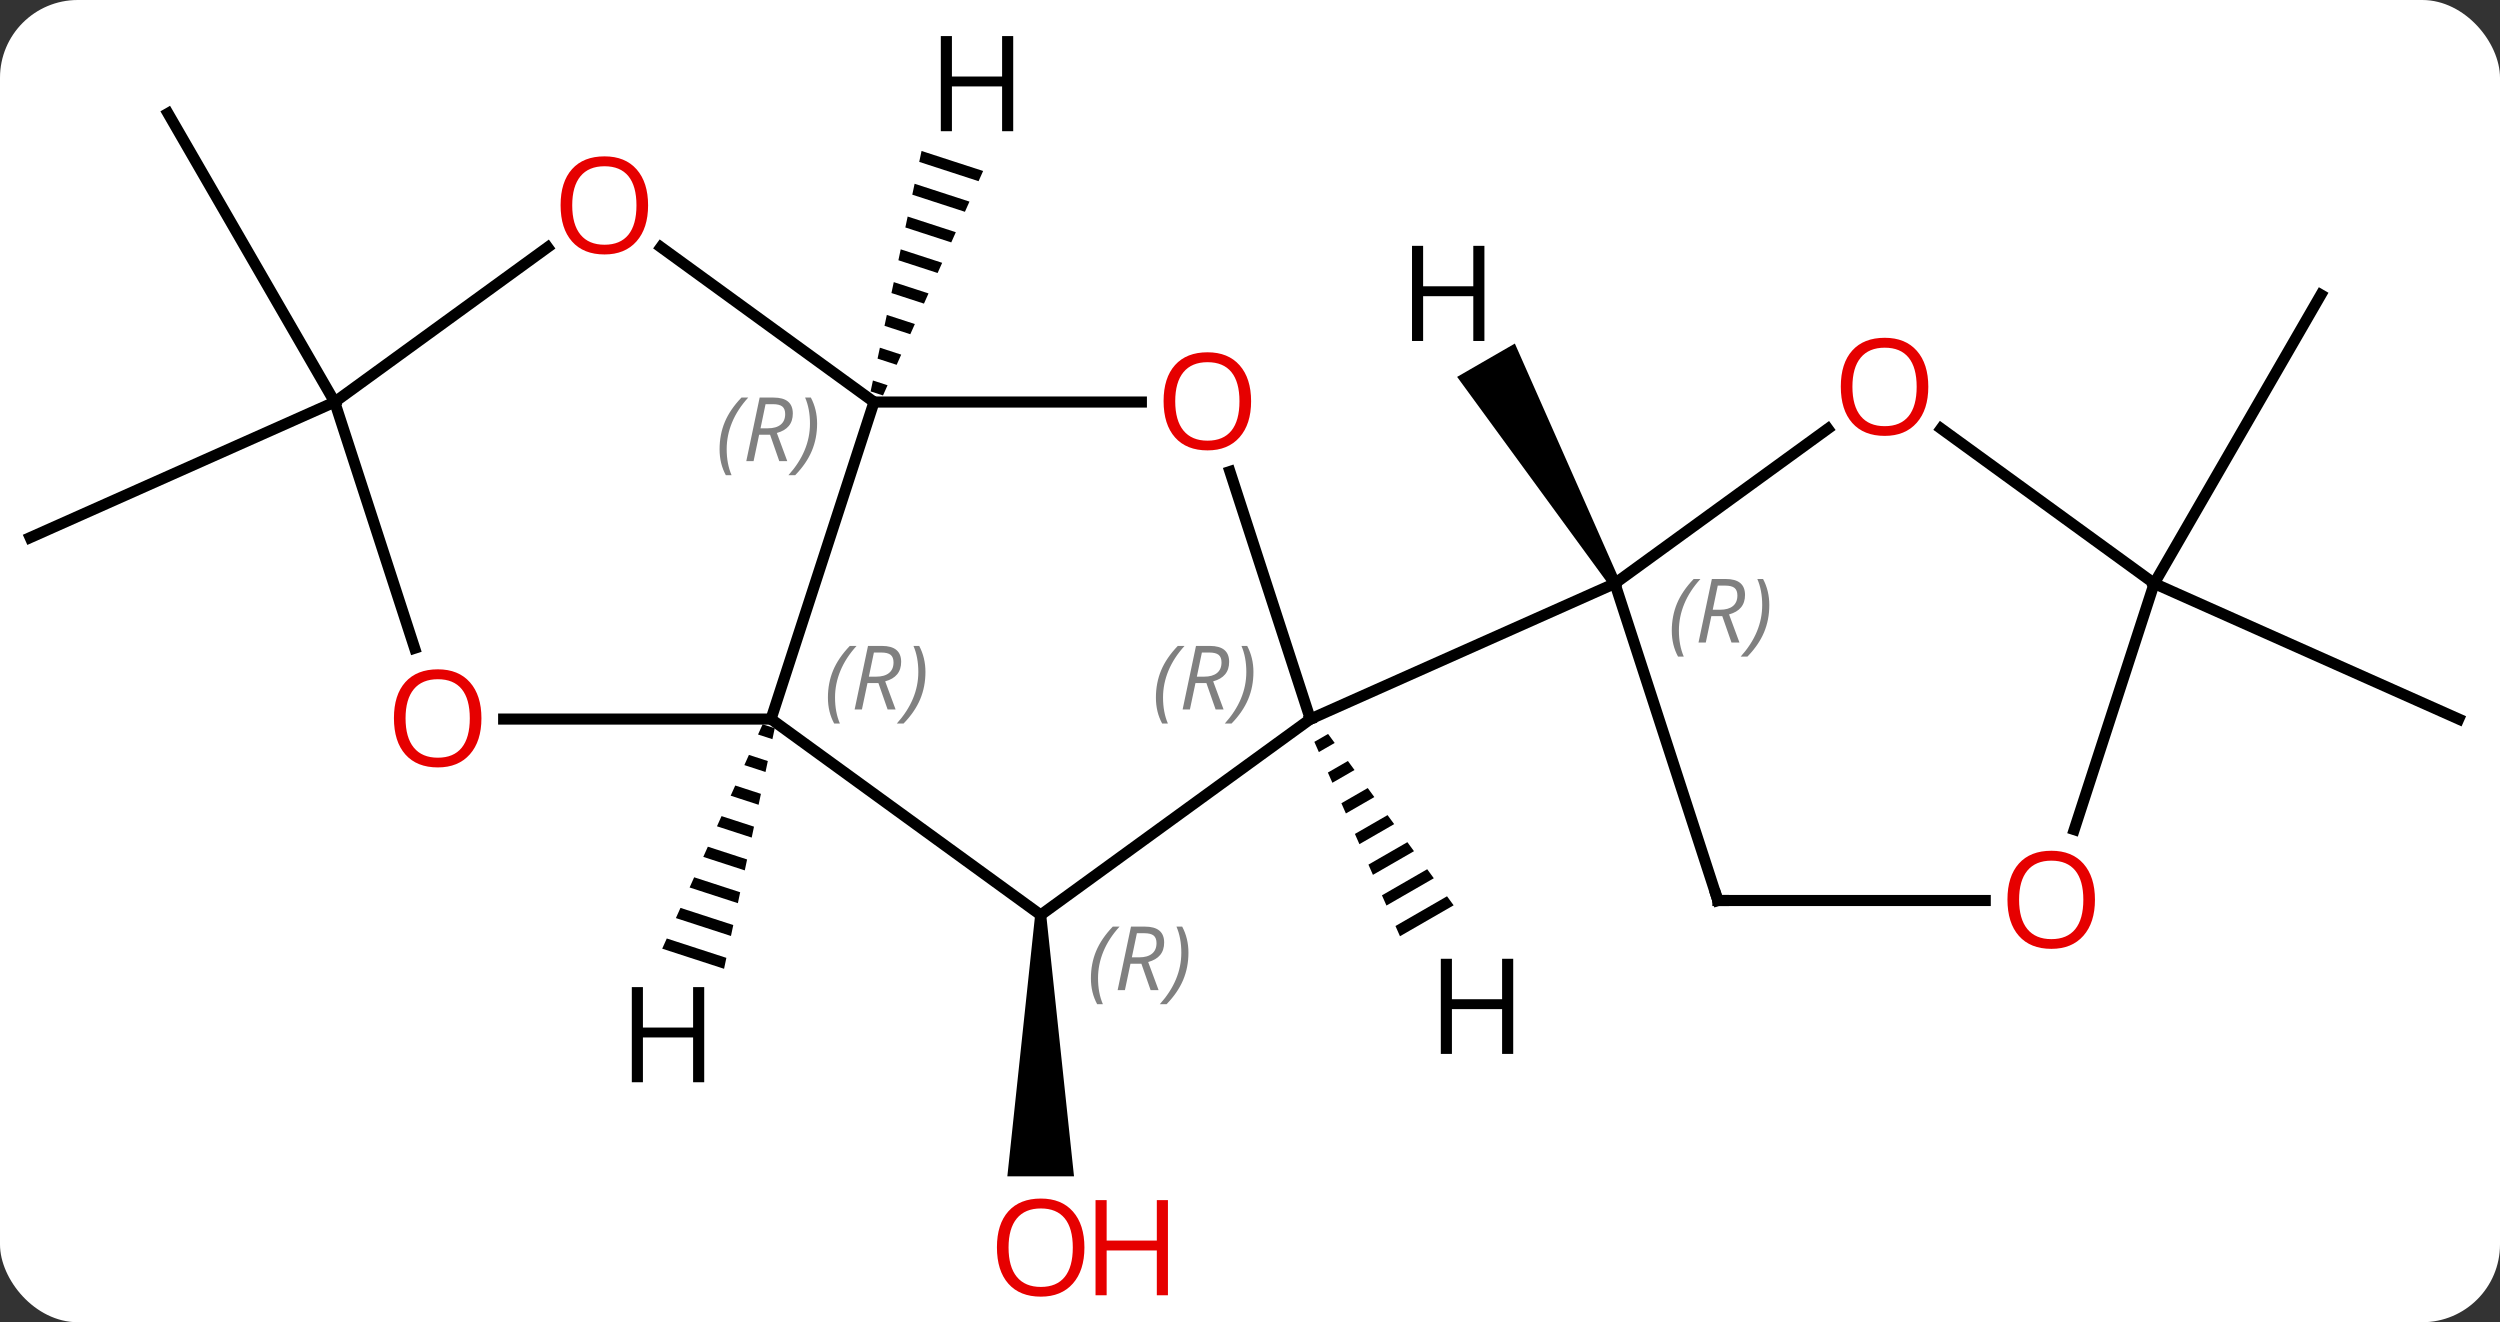 <svg width="225" viewBox="0 0 225 119" style="fill-opacity:1; color-rendering:auto; color-interpolation:auto; text-rendering:auto; stroke:black; stroke-linecap:square; stroke-miterlimit:10; shape-rendering:auto; stroke-opacity:1; fill:black; stroke-dasharray:none; font-weight:normal; stroke-width:1; font-family:'Open Sans'; font-style:normal; stroke-linejoin:miter; font-size:12; stroke-dashoffset:0; image-rendering:auto;" height="119" class="cas-substance-image" xmlns:xlink="http://www.w3.org/1999/xlink" xmlns="http://www.w3.org/2000/svg"><rect x="0" y="0" width="225" height="119" fill="#333333" stroke="none"/><svg class="cas-substance-single-component"><rect y="0" x="0" width="225" stroke="none" ry="7" rx="7" height="119" fill="white" class="cas-substance-group"/><svg y="0" x="0" width="225" viewBox="0 0 225 119" style="fill:black;" height="119" class="cas-substance-single-component-image"><svg><g><g transform="translate(112,60)" style="text-rendering:geometricPrecision; color-rendering:optimizeQuality; color-interpolation:linearRGB; stroke-linecap:butt; image-rendering:optimizeQuality;"><path style="stroke:none;" d="M-18.839 22.347 L-17.839 22.347 L-15.339 45.87 L-21.339 45.87 Z"/><line y2="-23.817" y1="-11.616" x2="-81.879" x1="-109.287" style="fill:none;"/><line y2="-23.817" y1="-49.797" x2="-81.879" x1="-96.879" style="fill:none;"/><line y2="-7.488" y1="-33.468" x2="81.879" x1="96.879" style="fill:none;"/><line y2="-7.488" y1="4.716" x2="81.879" x1="109.287" style="fill:none;"/><line y2="4.716" y1="-23.817" x2="-42.609" x1="-33.339" style="fill:none;"/><line y2="-23.817" y1="-23.817" x2="-9.277" x1="-33.339" style="fill:none;"/><line y2="-37.754" y1="-23.817" x2="-52.52" x1="-33.339" style="fill:none;"/><line y2="22.347" y1="4.716" x2="-18.339" x1="-42.609" style="fill:none;"/><line y2="4.716" y1="4.716" x2="-66.671" x1="-42.609" style="fill:none;"/><line y2="4.716" y1="-17.563" x2="5.931" x1="-1.307" style="fill:none;"/><line y2="-23.817" y1="-37.742" x2="-81.879" x1="-62.713" style="fill:none;"/><line y2="4.716" y1="22.347" x2="5.931" x1="-18.339" style="fill:none;"/><line y2="-23.817" y1="-1.663" x2="-81.879" x1="-74.681" style="fill:none;"/><line y2="-7.488" y1="4.716" x2="33.339" x1="5.931" style="fill:none;"/><line y2="21.045" y1="-7.488" x2="42.609" x1="33.339" style="fill:none;"/><line y2="-21.413" y1="-7.488" x2="52.505" x1="33.339" style="fill:none;"/><line y2="21.045" y1="21.045" x2="66.671" x1="42.609" style="fill:none;"/><line y2="-7.488" y1="-21.424" x2="81.879" x1="62.698" style="fill:none;"/><line y2="-7.488" y1="14.666" x2="81.879" x1="74.681" style="fill:none;"/><path style="stroke:none;" d="M-29.061 -46.413 L-29.269 -45.43 L-29.269 -45.43 L-23.929 -43.693 L-23.929 -43.693 L-23.519 -44.611 L-23.519 -44.611 L-29.061 -46.413 ZM-29.686 -43.462 L-29.894 -42.479 L-25.157 -40.938 L-25.157 -40.938 L-24.748 -41.856 L-24.748 -41.856 L-29.686 -43.462 ZM-30.311 -40.511 L-30.519 -39.528 L-30.519 -39.528 L-26.386 -38.183 L-26.386 -38.183 L-25.977 -39.102 L-25.977 -39.102 L-30.311 -40.511 ZM-30.936 -37.56 L-31.144 -36.577 L-31.144 -36.577 L-27.615 -35.429 L-27.615 -35.429 L-27.205 -36.347 L-27.205 -36.347 L-30.936 -37.56 ZM-31.561 -34.609 L-31.77 -33.626 L-31.77 -33.626 L-28.844 -32.674 L-28.844 -32.674 L-28.434 -33.592 L-28.434 -33.592 L-31.561 -34.609 ZM-32.186 -31.658 L-32.395 -30.674 L-32.395 -30.674 L-30.073 -29.919 L-30.073 -29.919 L-29.663 -30.837 L-29.663 -30.837 L-32.186 -31.658 ZM-32.811 -28.707 L-33.02 -27.724 L-33.02 -27.724 L-31.301 -27.165 L-31.301 -27.165 L-30.892 -28.083 L-30.892 -28.083 L-32.811 -28.707 ZM-33.437 -25.756 L-33.645 -24.772 L-32.53 -24.41 L-32.53 -24.41 L-32.12 -25.328 L-32.12 -25.328 L-33.437 -25.756 Z"/><path style="stroke:none;" d="M-43.365 5.188 L-43.776 6.106 L-42.482 6.526 L-42.275 5.542 L-43.365 5.188 ZM-44.597 7.941 L-45.008 8.859 L-43.104 9.479 L-42.897 8.495 L-42.897 8.495 L-44.597 7.941 ZM-45.829 10.695 L-46.24 11.613 L-46.24 11.613 L-43.726 12.431 L-43.518 11.447 L-45.829 10.695 ZM-47.061 13.449 L-47.472 14.367 L-44.347 15.383 L-44.14 14.399 L-47.061 13.449 ZM-48.294 16.202 L-48.704 17.12 L-48.704 17.12 L-44.969 18.335 L-44.762 17.351 L-44.762 17.351 L-48.294 16.202 ZM-49.526 18.956 L-49.936 19.874 L-49.936 19.874 L-45.591 21.287 L-45.384 20.303 L-49.526 18.956 ZM-50.758 21.71 L-51.169 22.627 L-51.169 22.627 L-46.213 24.239 L-46.005 23.255 L-50.758 21.71 ZM-51.99 24.463 L-52.401 25.381 L-52.401 25.381 L-46.834 27.192 L-46.627 26.207 L-51.99 24.463 Z"/><path style="stroke:none;" d="M7.527 6.054 L6.291 6.767 L6.697 7.687 L6.697 7.687 L8.122 6.865 L8.122 6.865 L7.527 6.054 ZM9.311 8.489 L7.508 9.529 L7.508 9.529 L7.914 10.45 L7.914 10.45 L9.906 9.301 L9.311 8.489 ZM11.096 10.924 L8.725 12.291 L9.13 13.212 L11.69 11.736 L11.096 10.924 ZM12.88 13.36 L9.942 15.054 L9.942 15.054 L10.347 15.975 L10.347 15.975 L13.475 14.171 L13.475 14.171 L12.88 13.36 ZM14.664 15.795 L11.159 17.816 L11.159 17.816 L11.564 18.737 L11.564 18.737 L15.259 16.607 L15.259 16.607 L14.664 15.795 ZM16.448 18.23 L12.375 20.579 L12.375 20.579 L12.781 21.499 L12.781 21.499 L17.043 19.042 L17.043 19.042 L16.448 18.23 ZM18.232 20.665 L13.592 23.341 L13.592 23.341 L13.998 24.262 L13.998 24.262 L18.827 21.477 L18.232 20.665 Z"/><path style="stroke:none;" d="M33.772 -7.738 L32.906 -7.238 L19.141 -26.08 L24.337 -29.08 Z"/></g><g transform="translate(112,60)" style="fill:rgb(230,0,0); text-rendering:geometricPrecision; color-rendering:optimizeQuality; image-rendering:optimizeQuality; font-family:'Open Sans'; stroke:rgb(230,0,0); color-interpolation:linearRGB;"><path style="stroke:none;" d="M-14.402 52.277 Q-14.402 54.339 -15.441 55.519 Q-16.48 56.699 -18.323 56.699 Q-20.214 56.699 -21.245 55.535 Q-22.276 54.37 -22.276 52.261 Q-22.276 50.167 -21.245 49.019 Q-20.214 47.87 -18.323 47.87 Q-16.464 47.87 -15.433 49.042 Q-14.402 50.214 -14.402 52.277 ZM-21.23 52.277 Q-21.23 54.011 -20.487 54.917 Q-19.745 55.824 -18.323 55.824 Q-16.901 55.824 -16.175 54.925 Q-15.448 54.027 -15.448 52.277 Q-15.448 50.542 -16.175 49.652 Q-16.901 48.761 -18.323 48.761 Q-19.745 48.761 -20.487 49.66 Q-21.23 50.558 -21.23 52.277 Z"/><path style="stroke:none;" d="M-6.886 56.574 L-7.886 56.574 L-7.886 52.542 L-12.402 52.542 L-12.402 56.574 L-13.402 56.574 L-13.402 48.011 L-12.402 48.011 L-12.402 51.652 L-7.886 51.652 L-7.886 48.011 L-6.886 48.011 L-6.886 56.574 Z"/></g><g transform="translate(112,60)" style="font-size:8.4px; fill:gray; text-rendering:geometricPrecision; image-rendering:optimizeQuality; color-rendering:optimizeQuality; font-family:'Open Sans'; font-style:italic; stroke:gray; color-interpolation:linearRGB;"><path style="stroke:none;" d="M-47.238 -19.563 Q-47.238 -20.891 -46.769 -22.016 Q-46.301 -23.141 -45.269 -24.219 L-44.66 -24.219 Q-45.629 -23.157 -46.113 -21.985 Q-46.598 -20.813 -46.598 -19.578 Q-46.598 -18.25 -46.16 -17.235 L-46.676 -17.235 Q-47.238 -18.266 -47.238 -19.563 ZM-43.678 -20.875 L-44.178 -18.5 L-44.834 -18.5 L-43.631 -24.219 L-42.381 -24.219 Q-40.647 -24.219 -40.647 -22.782 Q-40.647 -21.422 -42.084 -21.032 L-41.147 -18.5 L-41.866 -18.5 L-42.694 -20.875 L-43.678 -20.875 ZM-43.1 -23.625 Q-43.491 -21.703 -43.553 -21.453 L-42.897 -21.453 Q-42.147 -21.453 -41.741 -21.782 Q-41.334 -22.11 -41.334 -22.735 Q-41.334 -23.203 -41.592 -23.414 Q-41.85 -23.625 -42.444 -23.625 L-43.1 -23.625 ZM-38.461 -21.875 Q-38.461 -20.547 -38.938 -19.414 Q-39.414 -18.282 -40.43 -17.235 L-41.039 -17.235 Q-39.102 -19.391 -39.102 -21.875 Q-39.102 -23.203 -39.539 -24.219 L-39.023 -24.219 Q-38.461 -23.157 -38.461 -21.875 Z"/><path style="stroke:none;" d="M-37.487 2.789 Q-37.487 1.461 -37.019 0.336 Q-36.55 -0.789 -35.519 -1.867 L-34.909 -1.867 Q-35.878 -0.804 -36.362 0.368 Q-36.847 1.54 -36.847 2.774 Q-36.847 4.102 -36.409 5.118 L-36.925 5.118 Q-37.487 4.086 -37.487 2.789 ZM-33.927 1.477 L-34.427 3.852 L-35.083 3.852 L-33.88 -1.867 L-32.63 -1.867 Q-30.896 -1.867 -30.896 -0.429 Q-30.896 0.93 -32.333 1.321 L-31.396 3.852 L-32.115 3.852 L-32.943 1.477 L-33.927 1.477 ZM-33.349 -1.273 Q-33.74 0.649 -33.802 0.899 L-33.146 0.899 Q-32.396 0.899 -31.99 0.571 Q-31.583 0.243 -31.583 -0.382 Q-31.583 -0.851 -31.841 -1.062 Q-32.099 -1.273 -32.693 -1.273 L-33.349 -1.273 ZM-28.71 0.477 Q-28.71 1.805 -29.186 2.938 Q-29.663 4.071 -30.679 5.118 L-31.288 5.118 Q-29.351 2.961 -29.351 0.477 Q-29.351 -0.851 -29.788 -1.867 L-29.272 -1.867 Q-28.71 -0.804 -28.71 0.477 Z"/></g><g transform="translate(112,60)" style="fill:rgb(230,0,0); text-rendering:geometricPrecision; color-rendering:optimizeQuality; image-rendering:optimizeQuality; font-family:'Open Sans'; stroke:rgb(230,0,0); color-interpolation:linearRGB;"><path style="stroke:none;" d="M0.599 -23.887 Q0.599 -21.825 -0.441 -20.645 Q-1.48 -19.465 -3.323 -19.465 Q-5.214 -19.465 -6.245 -20.63 Q-7.277 -21.794 -7.277 -23.903 Q-7.277 -25.997 -6.245 -27.145 Q-5.214 -28.294 -3.323 -28.294 Q-1.464 -28.294 -0.433 -27.122 Q0.599 -25.95 0.599 -23.887 ZM-6.23 -23.887 Q-6.23 -22.153 -5.487 -21.247 Q-4.745 -20.34 -3.323 -20.34 Q-1.901 -20.34 -1.175 -21.239 Q-0.448 -22.137 -0.448 -23.887 Q-0.448 -25.622 -1.175 -26.512 Q-1.901 -27.403 -3.323 -27.403 Q-4.745 -27.403 -5.487 -26.505 Q-6.23 -25.606 -6.23 -23.887 Z"/><path style="stroke:none;" d="M-53.672 -41.521 Q-53.672 -39.459 -54.711 -38.279 Q-55.75 -37.099 -57.593 -37.099 Q-59.484 -37.099 -60.515 -38.264 Q-61.547 -39.428 -61.547 -41.537 Q-61.547 -43.631 -60.515 -44.779 Q-59.484 -45.928 -57.593 -45.928 Q-55.734 -45.928 -54.703 -44.756 Q-53.672 -43.584 -53.672 -41.521 ZM-60.5 -41.521 Q-60.5 -39.787 -59.757 -38.881 Q-59.015 -37.974 -57.593 -37.974 Q-56.172 -37.974 -55.445 -38.873 Q-54.718 -39.771 -54.718 -41.521 Q-54.718 -43.256 -55.445 -44.146 Q-56.172 -45.037 -57.593 -45.037 Q-59.015 -45.037 -59.757 -44.139 Q-60.5 -43.24 -60.5 -41.521 Z"/></g><g transform="translate(112,60)" style="font-size:8.4px; fill:gray; text-rendering:geometricPrecision; image-rendering:optimizeQuality; color-rendering:optimizeQuality; font-family:'Open Sans'; font-style:italic; stroke:gray; color-interpolation:linearRGB;"><path style="stroke:none;" d="M-13.818 28.051 Q-13.818 26.723 -13.349 25.598 Q-12.88 24.473 -11.849 23.395 L-11.24 23.395 Q-12.208 24.457 -12.693 25.629 Q-13.177 26.801 -13.177 28.036 Q-13.177 29.364 -12.74 30.379 L-13.255 30.379 Q-13.818 29.348 -13.818 28.051 ZM-10.258 26.739 L-10.758 29.114 L-11.414 29.114 L-10.211 23.395 L-8.961 23.395 Q-7.226 23.395 -7.226 24.832 Q-7.226 26.192 -8.664 26.582 L-7.726 29.114 L-8.445 29.114 L-9.273 26.739 L-10.258 26.739 ZM-9.68 23.989 Q-10.07 25.911 -10.133 26.161 L-9.476 26.161 Q-8.726 26.161 -8.32 25.832 Q-7.914 25.504 -7.914 24.879 Q-7.914 24.411 -8.172 24.2 Q-8.43 23.989 -9.023 23.989 L-9.68 23.989 ZM-5.04 25.739 Q-5.04 27.067 -5.517 28.2 Q-5.994 29.332 -7.009 30.379 L-7.619 30.379 Q-5.681 28.223 -5.681 25.739 Q-5.681 24.411 -6.119 23.395 L-5.603 23.395 Q-5.04 24.457 -5.04 25.739 Z"/></g><g transform="translate(112,60)" style="fill:rgb(230,0,0); text-rendering:geometricPrecision; color-rendering:optimizeQuality; image-rendering:optimizeQuality; font-family:'Open Sans'; stroke:rgb(230,0,0); color-interpolation:linearRGB;"><path style="stroke:none;" d="M-68.671 4.646 Q-68.671 6.708 -69.711 7.888 Q-70.75 9.068 -72.593 9.068 Q-74.484 9.068 -75.515 7.904 Q-76.546 6.739 -76.546 4.63 Q-76.546 2.536 -75.515 1.388 Q-74.484 0.239 -72.593 0.239 Q-70.734 0.239 -69.703 1.411 Q-68.671 2.583 -68.671 4.646 ZM-75.5 4.646 Q-75.5 6.38 -74.757 7.286 Q-74.015 8.193 -72.593 8.193 Q-71.171 8.193 -70.445 7.294 Q-69.718 6.396 -69.718 4.646 Q-69.718 2.911 -70.445 2.021 Q-71.171 1.13 -72.593 1.13 Q-74.015 1.13 -74.757 2.029 Q-75.5 2.927 -75.5 4.646 Z"/></g><g transform="translate(112,60)" style="font-size:8.4px; fill:gray; text-rendering:geometricPrecision; image-rendering:optimizeQuality; color-rendering:optimizeQuality; font-family:'Open Sans'; font-style:italic; stroke:gray; color-interpolation:linearRGB;"><path style="stroke:none;" d="M-7.968 2.789 Q-7.968 1.461 -7.499 0.336 Q-7.031 -0.789 -5.999 -1.867 L-5.39 -1.867 Q-6.359 -0.804 -6.843 0.368 Q-7.327 1.54 -7.327 2.774 Q-7.327 4.102 -6.89 5.118 L-7.406 5.118 Q-7.968 4.086 -7.968 2.789 ZM-4.408 1.477 L-4.908 3.852 L-5.564 3.852 L-4.361 -1.867 L-3.111 -1.867 Q-1.377 -1.867 -1.377 -0.429 Q-1.377 0.93 -2.814 1.321 L-1.877 3.852 L-2.595 3.852 L-3.424 1.477 L-4.408 1.477 ZM-3.83 -1.273 Q-4.221 0.649 -4.283 0.899 L-3.627 0.899 Q-2.877 0.899 -2.47 0.571 Q-2.064 0.243 -2.064 -0.382 Q-2.064 -0.851 -2.322 -1.062 Q-2.58 -1.273 -3.174 -1.273 L-3.83 -1.273 ZM0.809 0.477 Q0.809 1.805 0.333 2.938 Q-0.144 4.071 -1.159 5.118 L-1.769 5.118 Q0.169 2.961 0.169 0.477 Q0.169 -0.851 -0.269 -1.867 L0.247 -1.867 Q0.809 -0.804 0.809 0.477 Z"/><path style="stroke:none;" d="M38.461 -3.234 Q38.461 -4.562 38.93 -5.687 Q39.398 -6.812 40.43 -7.89 L41.039 -7.89 Q40.07 -6.827 39.586 -5.656 Q39.102 -4.484 39.102 -3.249 Q39.102 -1.921 39.539 -0.906 L39.023 -0.906 Q38.461 -1.937 38.461 -3.234 ZM42.021 -4.546 L41.521 -2.171 L40.865 -2.171 L42.068 -7.89 L43.318 -7.89 Q45.052 -7.89 45.052 -6.452 Q45.052 -5.093 43.615 -4.702 L44.552 -2.171 L43.834 -2.171 L43.005 -4.546 L42.021 -4.546 ZM42.599 -7.296 Q42.209 -5.374 42.146 -5.124 L42.802 -5.124 Q43.552 -5.124 43.959 -5.452 Q44.365 -5.781 44.365 -6.406 Q44.365 -6.874 44.107 -7.085 Q43.849 -7.296 43.255 -7.296 L42.599 -7.296 ZM47.238 -5.546 Q47.238 -4.218 46.762 -3.085 Q46.285 -1.952 45.269 -0.906 L44.66 -0.906 Q46.598 -3.062 46.598 -5.546 Q46.598 -6.874 46.16 -7.89 L46.676 -7.89 Q47.238 -6.827 47.238 -5.546 Z"/></g><g transform="translate(112,60)" style="stroke-linecap:butt; font-size:8.4px; text-rendering:geometricPrecision; image-rendering:optimizeQuality; color-rendering:optimizeQuality; font-family:'Open Sans'; font-style:italic; color-interpolation:linearRGB; stroke-miterlimit:5;"><path style="fill:none;" d="M42.455 20.57 L42.609 21.045 L43.109 21.045"/></g><g transform="translate(112,60)" style="stroke-linecap:butt; fill:rgb(230,0,0); text-rendering:geometricPrecision; color-rendering:optimizeQuality; image-rendering:optimizeQuality; font-family:'Open Sans'; stroke:rgb(230,0,0); color-interpolation:linearRGB; stroke-miterlimit:5;"><path style="stroke:none;" d="M61.547 -25.192 Q61.547 -23.13 60.507 -21.95 Q59.468 -20.77 57.625 -20.77 Q55.734 -20.77 54.703 -21.934 Q53.672 -23.099 53.672 -25.208 Q53.672 -27.302 54.703 -28.45 Q55.734 -29.599 57.625 -29.599 Q59.484 -29.599 60.515 -28.427 Q61.547 -27.255 61.547 -25.192 ZM54.718 -25.192 Q54.718 -23.458 55.461 -22.552 Q56.203 -21.645 57.625 -21.645 Q59.047 -21.645 59.773 -22.544 Q60.5 -23.442 60.5 -25.192 Q60.5 -26.927 59.773 -27.817 Q59.047 -28.708 57.625 -28.708 Q56.203 -28.708 55.461 -27.809 Q54.718 -26.911 54.718 -25.192 Z"/><path style="stroke:none;" d="M76.546 20.975 Q76.546 23.037 75.507 24.217 Q74.468 25.397 72.625 25.397 Q70.734 25.397 69.703 24.233 Q68.671 23.068 68.671 20.959 Q68.671 18.865 69.703 17.717 Q70.734 16.568 72.625 16.568 Q74.484 16.568 75.515 17.74 Q76.546 18.912 76.546 20.975 ZM69.718 20.975 Q69.718 22.709 70.461 23.615 Q71.203 24.522 72.625 24.522 Q74.046 24.522 74.773 23.623 Q75.5 22.725 75.5 20.975 Q75.5 19.24 74.773 18.35 Q74.046 17.459 72.625 17.459 Q71.203 17.459 70.461 18.358 Q69.718 19.256 69.718 20.975 Z"/><path style="fill:black; stroke:none;" d="M-20.811 -48.191 L-21.811 -48.191 L-21.811 -52.222 L-26.327 -52.222 L-26.327 -48.191 L-27.327 -48.191 L-27.327 -56.753 L-26.327 -56.753 L-26.327 -53.113 L-21.811 -53.113 L-21.811 -56.753 L-20.811 -56.753 L-20.811 -48.191 Z"/><path style="fill:black; stroke:none;" d="M-48.621 37.402 L-49.621 37.402 L-49.621 33.371 L-54.137 33.371 L-54.137 37.402 L-55.137 37.402 L-55.137 28.84 L-54.137 28.84 L-54.137 32.48 L-49.621 32.48 L-49.621 28.84 L-48.621 28.84 L-48.621 37.402 Z"/><path style="fill:black; stroke:none;" d="M24.189 34.852 L23.189 34.852 L23.189 30.821 L18.673 30.821 L18.673 34.852 L17.673 34.852 L17.673 26.29 L18.673 26.29 L18.673 29.93 L23.189 29.93 L23.189 26.29 L24.189 26.29 L24.189 34.852 Z"/><path style="fill:black; stroke:none;" d="M21.597 -29.312 L20.597 -29.312 L20.597 -33.343 L16.081 -33.343 L16.081 -29.312 L15.081 -29.312 L15.081 -37.874 L16.081 -37.874 L16.081 -34.234 L20.597 -34.234 L20.597 -37.874 L21.597 -37.874 L21.597 -29.312 Z"/></g></g></svg></svg></svg></svg>